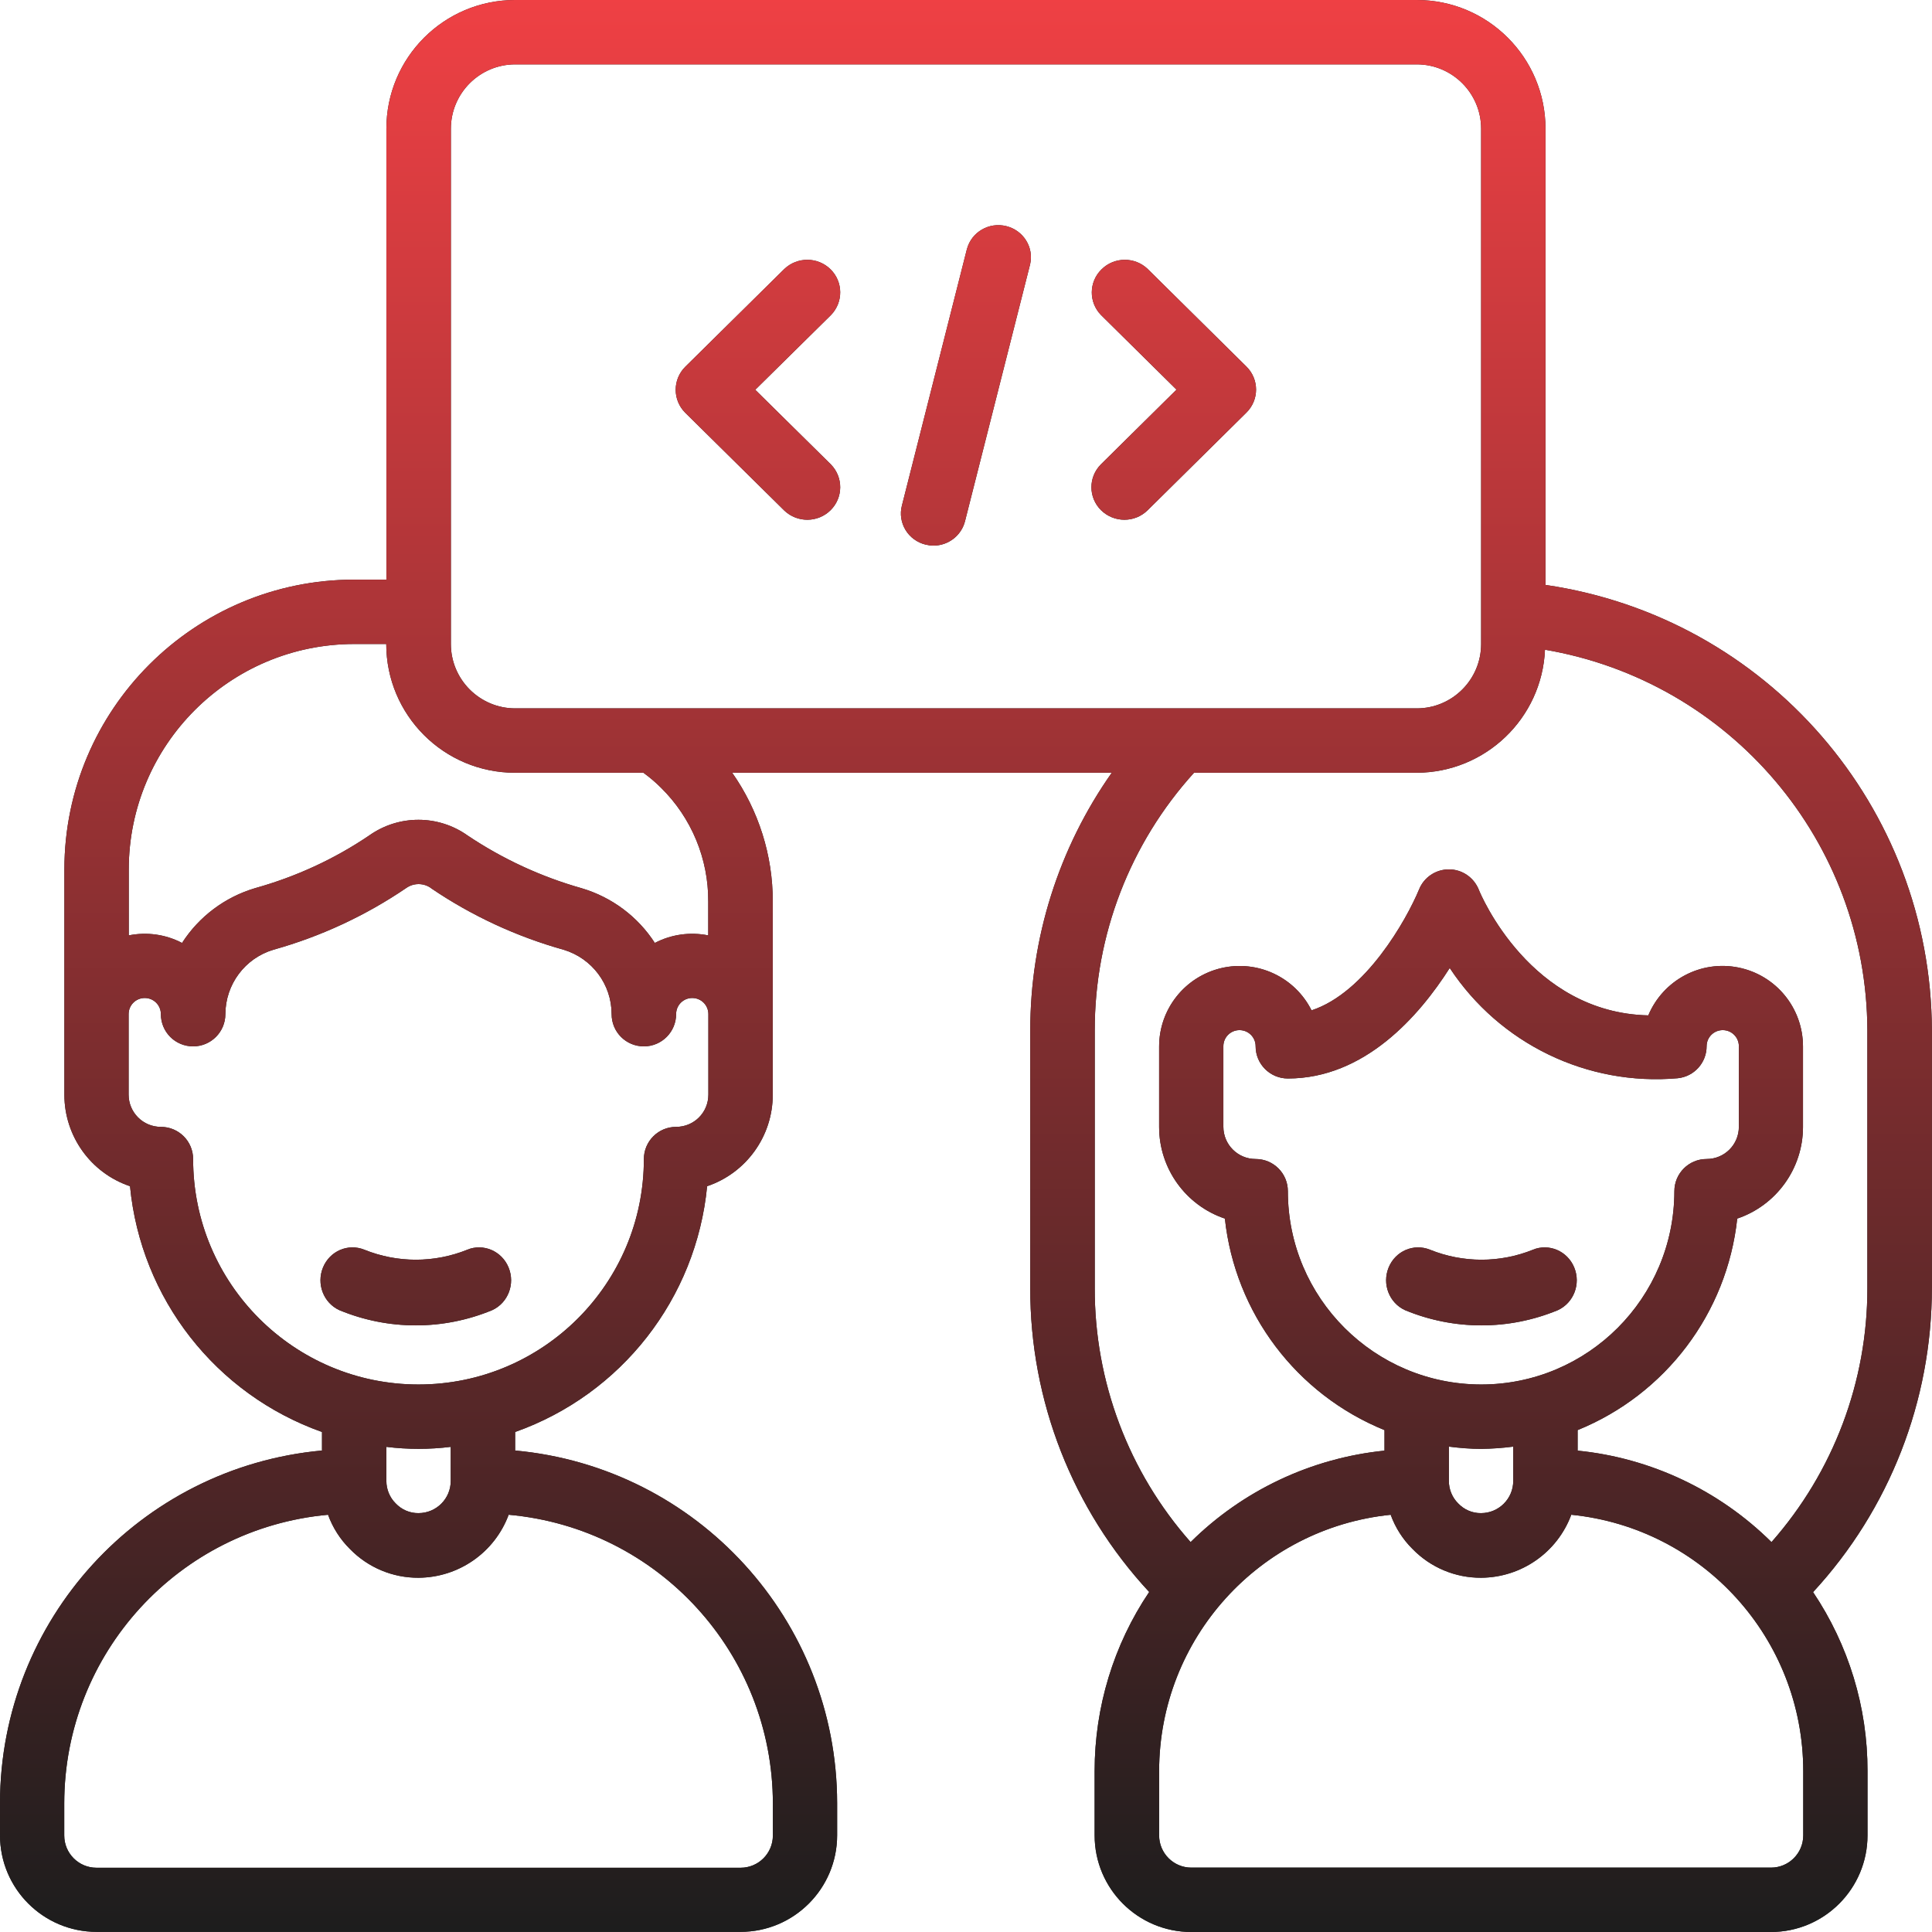 <?xml version="1.0" encoding="UTF-8"?>
<svg id="Layer_2" data-name="Layer 2" xmlns="http://www.w3.org/2000/svg" xmlns:xlink="http://www.w3.org/1999/xlink" viewBox="0 0 153.36 153.36">
  <defs>
    <style>
      .cls-1 {
        fill: url(#linear-gradient);
      }

      .cls-1, .cls-2 {
        fill-rule: evenodd;
      }

      .cls-2 {
        fill: #1c1d1d;
      }
    </style>
    <linearGradient id="linear-gradient" x1="-317.36" y1="580.52" x2="-317.36" y2="579.83" gradientTransform="translate(70847.07 129455.9) scale(223 -223)" gradientUnits="userSpaceOnUse">
      <stop offset="0" stop-color="#ef4044"/>
      <stop offset="1" stop-color="#1c1d1d"/>
    </linearGradient>
  </defs>
  <g id="Layer_1-2" data-name="Layer 1">
    <g id="Combined-Shape">
      <path id="path-t0aag1p1-v-14" class="cls-2" d="M112.46,0c5.65,0,10.22,4.58,10.22,10.22h0V46.43c17.57,2.57,30.61,17.6,30.67,35.36h0v20.45c0,8.95-3.36,17.57-9.43,24.14,2.82,4.2,4.33,9.14,4.32,14.2h0v5.11c0,4.23-3.43,7.67-7.67,7.67h-46.01c-4.23,0-7.67-3.43-7.67-7.67h0v-5.11c0-5.06,1.5-10.01,4.33-14.21-6.09-6.56-9.46-15.18-9.44-24.13h0v-20.45c0-7.32,2.25-14.46,6.47-20.45h-30.13c2.1,2.99,3.23,6.57,3.22,10.22h0v15.34c0,3.29-2.1,6.21-5.21,7.26-.86,8.91-6.8,16.52-15.24,19.51h0v1.47c14.47,1.33,25.54,13.46,25.56,27.98h0v2.56c0,4.23-3.43,7.67-7.67,7.67H7.67c-4.23,0-7.67-3.43-7.67-7.67H0v-2.56c.02-14.53,11.09-26.65,25.56-27.98h0v-1.47c-8.44-2.99-14.38-10.6-15.24-19.51-3.12-1.05-5.21-3.98-5.21-7.26h0v-17.89c.01-12.7,10.31-22.99,23-23h2.56V10.22c0-5.65,4.58-10.22,10.22-10.22H112.46ZM40.38,120.23c-1.11,3-3.96,4.99-7.16,5.01-2.05,.01-4.01-.81-5.44-2.28-.78-.77-1.37-1.7-1.74-2.72-11.85,1.08-20.93,11-20.94,22.9h0v2.56c0,1.41,1.14,2.56,2.56,2.56H58.79c1.41,0,2.56-1.14,2.56-2.56h0v-2.56c-.02-11.9-9.1-21.83-20.96-22.9Zm84.35,0c-1.11,3-3.96,4.99-7.16,5.01-2.05,.01-4.01-.81-5.44-2.28-.78-.77-1.37-1.7-1.74-2.72-10.43,1.07-18.37,9.85-18.38,20.34h0v5.11c0,1.41,1.14,2.56,2.56,2.56h46.01c1.41,0,2.56-1.14,2.56-2.56h0v-5.11c-.01-10.5-7.96-19.28-18.4-20.34Zm-2.09-68.66c-.24,5.45-4.72,9.75-10.18,9.77h-17.68c-5.08,5.6-7.89,12.89-7.88,20.45h0v20.45c-.02,7.43,2.69,14.61,7.61,20.17,4.15-4.11,9.58-6.67,15.39-7.26h0v-1.63c-6.99-2.84-11.86-9.29-12.67-16.79-3.12-1.05-5.22-3.98-5.22-7.27h0v-6.39c0-2.96,2.03-5.53,4.92-6.22,2.88-.68,5.85,.7,7.18,3.35,4.28-1.4,7.54-7.19,8.54-9.61,.39-.96,1.33-1.58,2.36-1.58h.01c1.04,0,1.97,.64,2.36,1.6,.17,.44,4.11,9.78,13.46,9.99,1.18-2.81,4.17-4.4,7.15-3.8,2.99,.6,5.13,3.22,5.13,6.27h0v6.39c0,3.29-2.11,6.22-5.22,7.27-.81,7.5-5.68,13.95-12.67,16.79h0v1.63c5.81,.58,11.24,3.15,15.39,7.26,4.91-5.57,7.62-12.74,7.61-20.17h0v-20.45c-.05-14.96-10.86-27.71-25.61-30.22Zm-2.51,63.26c-.85,.11-1.7,.17-2.56,.18-.85,0-1.71-.07-2.56-.18h0v2.73c0,.66,.26,1.3,.73,1.77,.47,.5,1.13,.79,1.82,.78,1.41,0,2.56-1.14,2.56-2.56h0v-2.73Zm-84.35,.02c-1.7,.21-3.41,.21-5.11,0h0v2.71c0,.66,.26,1.3,.73,1.77,.47,.5,1.13,.79,1.82,.78,1.41,0,2.56-1.14,2.56-2.56h0v-2.71Zm79.29-38c-2.43,3.82-6.76,8.76-12.84,8.76-1.41,0-2.56-1.14-2.56-2.56,0-.71-.57-1.28-1.28-1.28s-1.28,.57-1.28,1.28h0v6.39c0,1.41,1.14,2.56,2.56,2.56s2.56,1.14,2.56,2.56c0,8.47,6.87,15.33,15.34,15.34,8.47,0,15.33-6.87,15.34-15.34,0-1.41,1.14-2.56,2.56-2.56s2.56-1.14,2.56-2.56h0v-6.39c0-.71-.57-1.28-1.28-1.28s-1.28,.57-1.28,1.28c0,1.31-.99,2.41-2.3,2.54-7.18,.63-14.12-2.73-18.09-8.75Zm-80.85-6.35c-.58-.42-1.37-.43-1.96-.02-3.23,2.2-6.8,3.86-10.56,4.91-2.26,.68-3.8,2.75-3.81,5.11,0,1.41-1.14,2.56-2.56,2.56s-2.56-1.14-2.56-2.56c0-.71-.57-1.28-1.28-1.28s-1.28,.57-1.28,1.28h0v6.39c0,1.41,1.14,2.56,2.56,2.56s2.56,1.14,2.56,2.56c0,9.88,8.01,17.89,17.89,17.89s17.89-8.01,17.89-17.89c0-1.41,1.14-2.56,2.56-2.56s2.56-1.14,2.56-2.56h0v-6.39c0-.71-.57-1.28-1.28-1.28s-1.28,.57-1.28,1.28c0,1.41-1.14,2.56-2.56,2.56s-2.56-1.14-2.56-2.56c0-2.36-1.55-4.43-3.81-5.11-3.75-1.05-7.31-2.7-10.53-4.89Zm2.87,28.7c1.28-.52,2.74,.1,3.28,1.41,.54,1.31-.04,2.81-1.3,3.39-3.89,1.61-8.24,1.61-12.13,0-1.26-.58-1.84-2.08-1.3-3.39,.54-1.31,1.99-1.93,3.28-1.41,2.63,1.06,5.55,1.06,8.18,0Zm84.59,0c1.28-.52,2.74,.1,3.28,1.41,.54,1.31-.04,2.81-1.3,3.39-3.89,1.61-8.24,1.61-12.13,0-1.26-.58-1.84-2.08-1.3-3.39,.54-1.31,1.99-1.93,3.28-1.41,2.63,1.06,5.55,1.06,8.18,0ZM30.67,51.12h-2.56c-9.88,.01-17.88,8.02-17.89,17.89h0v5.24c1.44-.29,2.93-.08,4.23,.6,1.35-2.1,3.41-3.64,5.8-4.35,3.23-.9,6.3-2.31,9.07-4.19,2.34-1.65,5.47-1.65,7.81,.02,2.78,1.86,5.83,3.27,9.05,4.18,2.39,.71,4.45,2.25,5.8,4.34,1.3-.68,2.8-.89,4.24-.6h0v-2.69c.02-3.39-1.33-6.64-3.74-9.02-.44-.44-.91-.84-1.41-1.2h-10.19c-5.65,0-10.22-4.58-10.22-10.22h0ZM112.46,5.11H40.9c-2.82,0-5.11,2.29-5.11,5.11h0V51.12c0,2.82,2.29,5.11,5.11,5.11H112.46c2.82,0,5.11-2.29,5.11-5.11h0V10.22c0-2.82-2.29-5.11-5.11-5.11h0Zm-35.7,14.64c.37-1.34,1.75-2.14,3.12-1.8,1.36,.34,2.2,1.68,1.89,3.03h0l-5.17,20.4c-.29,1.13-1.32,1.93-2.5,1.93-.21,0-.42-.03-.63-.08-.66-.16-1.24-.58-1.59-1.16-.35-.58-.46-1.27-.29-1.93h0l5.17-20.4Zm-14.5,1.6c1.03-.98,2.66-.97,3.67,.03,1.01,1,1.02,2.61,.03,3.63h0l-6.01,5.93,6.01,5.93c.99,1.02,.98,2.63-.03,3.63-1.01,1-2.64,1.01-3.67,.03h0l-7.86-7.76c-1.02-1.01-1.02-2.65,0-3.66h0l7.86-7.76Zm25.18,.03c1.01-1,2.64-1.01,3.66-.03h0l7.84,7.75c1.02,1.01,1.02,2.64,0,3.65h0l-7.84,7.75c-1.02,1.01-2.67,1.01-3.7,0-1.02-1.01-1.02-2.64,0-3.65h0l5.99-5.92-5.99-5.92c-.99-1.01-.98-2.62,.03-3.62Z"/>
      <path id="path-t0aag1p1-v-14-2" data-name="path-t0aag1p1-v-14" class="cls-1" d="M112.46,0c5.65,0,10.22,4.58,10.22,10.22h0V46.43c17.57,2.57,30.61,17.6,30.67,35.36h0v20.45c0,8.95-3.36,17.57-9.43,24.14,2.82,4.2,4.33,9.14,4.32,14.2h0v5.11c0,4.23-3.43,7.67-7.67,7.67h-46.01c-4.23,0-7.67-3.43-7.67-7.67h0v-5.11c0-5.06,1.5-10.01,4.33-14.21-6.09-6.56-9.46-15.18-9.44-24.13h0v-20.45c0-7.32,2.25-14.46,6.47-20.45h-30.13c2.1,2.99,3.23,6.57,3.22,10.22h0v15.34c0,3.29-2.1,6.21-5.21,7.26-.86,8.91-6.8,16.52-15.24,19.51h0v1.47c14.47,1.33,25.54,13.46,25.56,27.98h0v2.56c0,4.23-3.43,7.67-7.67,7.67H7.67c-4.23,0-7.67-3.43-7.67-7.67H0v-2.56c.02-14.53,11.09-26.65,25.56-27.98h0v-1.47c-8.44-2.99-14.38-10.6-15.24-19.51-3.12-1.05-5.21-3.98-5.21-7.26h0v-17.89c.01-12.7,10.31-22.99,23-23h2.56V10.22c0-5.65,4.58-10.22,10.22-10.22H112.46ZM40.38,120.23c-1.11,3-3.96,4.99-7.16,5.01-2.05,.01-4.01-.81-5.44-2.28-.78-.77-1.37-1.7-1.74-2.72-11.85,1.08-20.93,11-20.94,22.9h0v2.56c0,1.41,1.14,2.56,2.56,2.56H58.79c1.41,0,2.56-1.14,2.56-2.56h0v-2.56c-.02-11.9-9.1-21.83-20.96-22.9Zm84.35,0c-1.11,3-3.96,4.99-7.16,5.01-2.05,.01-4.01-.81-5.44-2.28-.78-.77-1.37-1.7-1.74-2.72-10.43,1.07-18.37,9.85-18.38,20.34h0v5.11c0,1.41,1.14,2.56,2.56,2.56h46.01c1.41,0,2.56-1.14,2.56-2.56h0v-5.11c-.01-10.5-7.96-19.28-18.4-20.34Zm-2.09-68.66c-.24,5.45-4.72,9.75-10.18,9.77h-17.68c-5.08,5.6-7.89,12.89-7.88,20.45h0v20.45c-.02,7.43,2.69,14.61,7.61,20.17,4.15-4.11,9.58-6.67,15.39-7.26h0v-1.63c-6.99-2.84-11.86-9.29-12.67-16.79-3.12-1.05-5.22-3.98-5.22-7.27h0v-6.39c0-2.96,2.03-5.53,4.92-6.22,2.88-.68,5.85,.7,7.18,3.35,4.28-1.4,7.54-7.19,8.54-9.61,.39-.96,1.33-1.58,2.36-1.58h.01c1.04,0,1.97,.64,2.36,1.6,.17,.44,4.11,9.78,13.46,9.99,1.18-2.81,4.17-4.4,7.15-3.8,2.99,.6,5.13,3.22,5.13,6.27h0v6.39c0,3.29-2.11,6.22-5.22,7.27-.81,7.5-5.68,13.95-12.67,16.79h0v1.63c5.81,.58,11.24,3.15,15.39,7.26,4.91-5.57,7.62-12.74,7.61-20.17h0v-20.45c-.05-14.96-10.86-27.71-25.61-30.22Zm-2.51,63.26c-.85,.11-1.7,.17-2.56,.18-.85,0-1.71-.07-2.56-.18h0v2.73c0,.66,.26,1.3,.73,1.77,.47,.5,1.13,.79,1.82,.78,1.41,0,2.56-1.14,2.56-2.56h0v-2.73Zm-84.35,.02c-1.7,.21-3.41,.21-5.11,0h0v2.71c0,.66,.26,1.3,.73,1.77,.47,.5,1.13,.79,1.82,.78,1.41,0,2.56-1.14,2.56-2.56h0v-2.71Zm79.29-38c-2.43,3.82-6.76,8.76-12.84,8.76-1.41,0-2.56-1.14-2.56-2.56,0-.71-.57-1.28-1.28-1.28s-1.28,.57-1.28,1.28h0v6.39c0,1.41,1.14,2.56,2.56,2.56s2.56,1.14,2.56,2.56c0,8.47,6.87,15.33,15.34,15.34,8.47,0,15.33-6.87,15.34-15.34,0-1.41,1.14-2.56,2.56-2.56s2.56-1.14,2.56-2.56h0v-6.39c0-.71-.57-1.28-1.28-1.28s-1.28,.57-1.28,1.28c0,1.31-.99,2.41-2.3,2.54-7.18,.63-14.12-2.73-18.09-8.75Zm-80.85-6.35c-.58-.42-1.37-.43-1.96-.02-3.23,2.2-6.8,3.86-10.56,4.91-2.26,.68-3.8,2.75-3.81,5.11,0,1.41-1.14,2.56-2.56,2.56s-2.56-1.14-2.56-2.56c0-.71-.57-1.28-1.28-1.28s-1.28,.57-1.28,1.28h0v6.39c0,1.41,1.14,2.56,2.56,2.56s2.56,1.14,2.56,2.56c0,9.88,8.01,17.89,17.89,17.89s17.89-8.01,17.89-17.89c0-1.41,1.14-2.56,2.56-2.56s2.56-1.14,2.56-2.56h0v-6.39c0-.71-.57-1.28-1.28-1.28s-1.28,.57-1.28,1.28c0,1.41-1.14,2.56-2.56,2.56s-2.56-1.14-2.56-2.56c0-2.36-1.55-4.43-3.81-5.11-3.75-1.05-7.31-2.7-10.53-4.89Zm2.87,28.7c1.28-.52,2.74,.1,3.28,1.41,.54,1.31-.04,2.81-1.3,3.39-3.89,1.61-8.24,1.61-12.13,0-1.26-.58-1.84-2.08-1.3-3.39,.54-1.31,1.99-1.93,3.28-1.41,2.63,1.06,5.55,1.06,8.18,0Zm84.59,0c1.28-.52,2.74,.1,3.28,1.41,.54,1.31-.04,2.81-1.3,3.39-3.89,1.61-8.24,1.61-12.13,0-1.26-.58-1.84-2.08-1.3-3.39,.54-1.31,1.99-1.93,3.28-1.41,2.63,1.06,5.55,1.06,8.18,0ZM30.67,51.12h-2.56c-9.88,.01-17.88,8.02-17.89,17.89h0v5.24c1.44-.29,2.93-.08,4.23,.6,1.35-2.1,3.41-3.64,5.8-4.35,3.23-.9,6.3-2.31,9.07-4.19,2.34-1.65,5.47-1.65,7.81,.02,2.78,1.86,5.83,3.27,9.05,4.18,2.39,.71,4.45,2.25,5.8,4.34,1.3-.68,2.8-.89,4.24-.6h0v-2.69c.02-3.39-1.33-6.64-3.74-9.02-.44-.44-.91-.84-1.41-1.2h-10.19c-5.65,0-10.22-4.58-10.22-10.22h0ZM112.46,5.11H40.9c-2.82,0-5.11,2.29-5.11,5.11h0V51.12c0,2.82,2.29,5.11,5.11,5.11H112.46c2.82,0,5.11-2.29,5.11-5.11h0V10.22c0-2.82-2.29-5.11-5.11-5.11h0Zm-35.7,14.64c.37-1.34,1.75-2.14,3.12-1.8,1.36,.34,2.2,1.68,1.89,3.03h0l-5.17,20.4c-.29,1.13-1.32,1.93-2.5,1.93-.21,0-.42-.03-.63-.08-.66-.16-1.24-.58-1.59-1.16-.35-.58-.46-1.27-.29-1.93h0l5.17-20.4Zm-14.5,1.6c1.03-.98,2.66-.97,3.67,.03,1.01,1,1.02,2.61,.03,3.63h0l-6.01,5.93,6.01,5.93c.99,1.02,.98,2.63-.03,3.63-1.01,1-2.64,1.01-3.67,.03h0l-7.86-7.76c-1.02-1.01-1.02-2.65,0-3.66h0l7.86-7.76Zm25.18,.03c1.01-1,2.64-1.01,3.66-.03h0l7.84,7.75c1.02,1.01,1.02,2.64,0,3.65h0l-7.84,7.75c-1.02,1.01-2.67,1.01-3.7,0-1.02-1.01-1.02-2.64,0-3.65h0l5.99-5.92-5.99-5.92c-.99-1.01-.98-2.62,.03-3.62Z"/>
    </g>
  </g>
</svg>